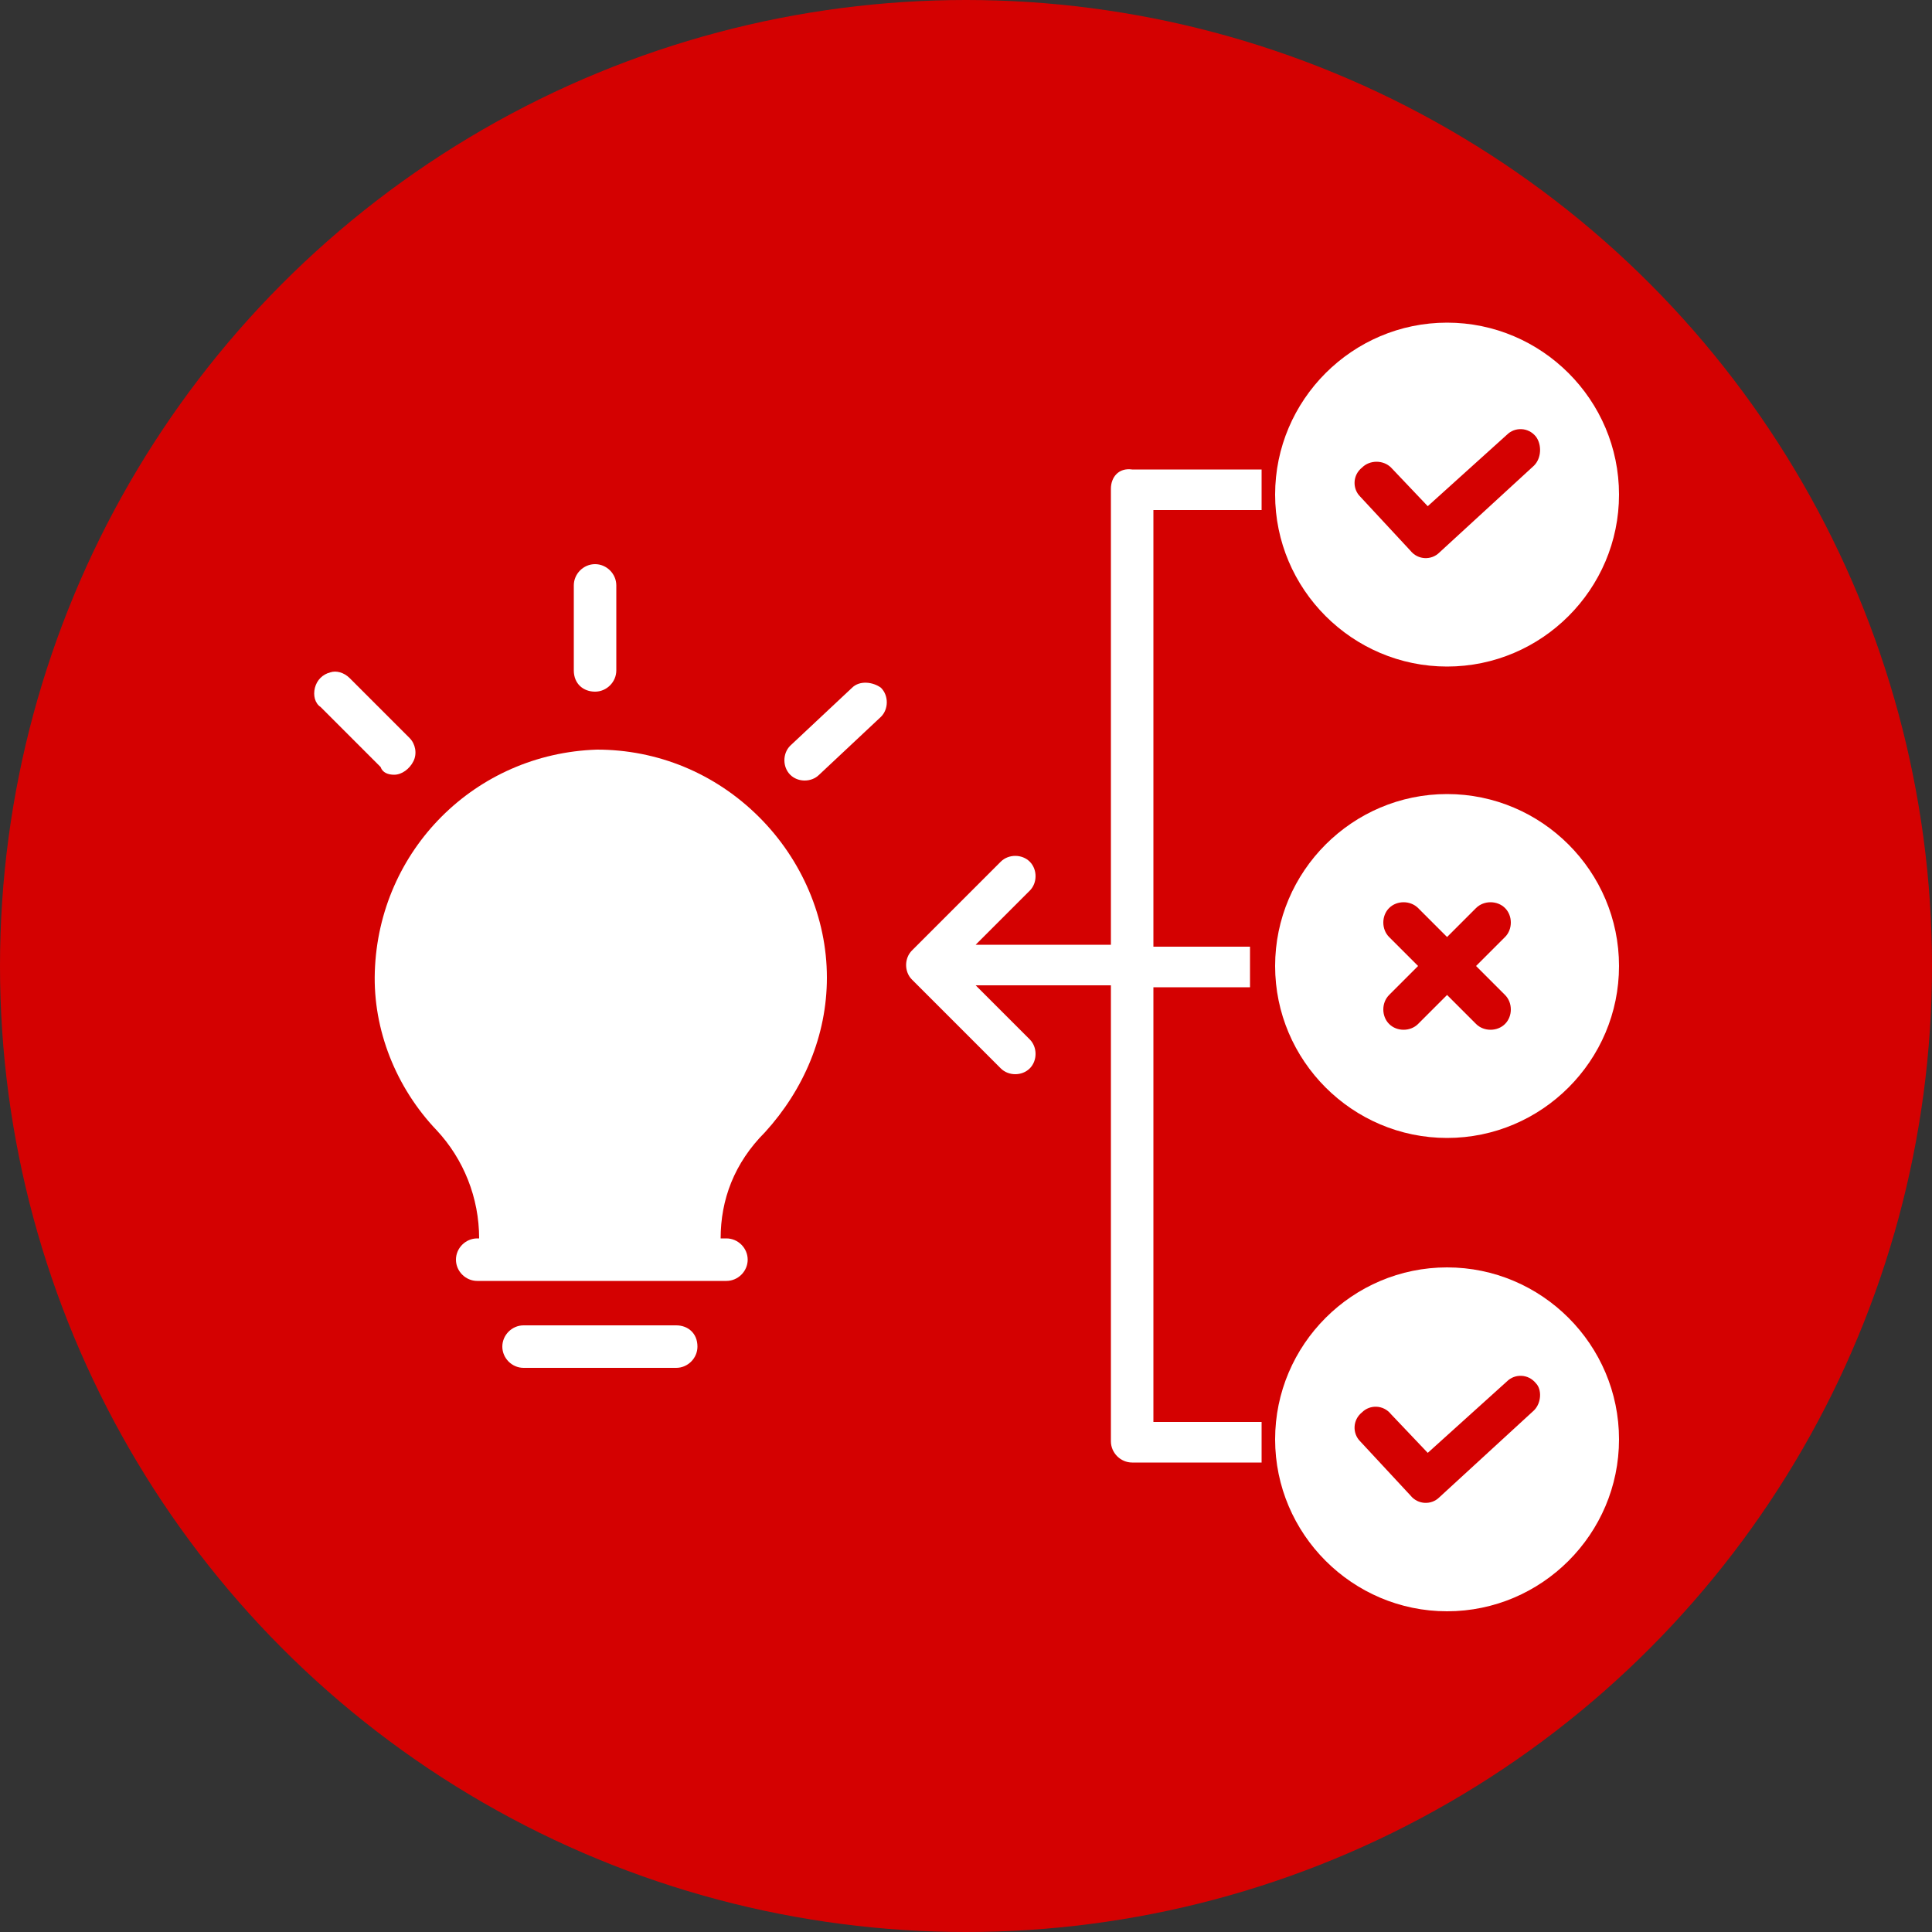 <?xml version="1.0" encoding="utf-8"?>
<!-- Generator: Adobe Illustrator 24.0.1, SVG Export Plug-In . SVG Version: 6.00 Build 0)  -->
<svg version="1.1" id="Layer_1" xmlns="http://www.w3.org/2000/svg" xmlns:xlink="http://www.w3.org/1999/xlink" x="0px" y="0px"
	 viewBox="0 0 100 100" style="enable-background:new 0 0 100 100;" xml:space="preserve">
<rect x="0" y="0" width="100" height="100" fill="#333333" stroke="none"/>
<style type="text/css">
	.st0{fill:#D40101;}
	.st1{fill:#FFFFFF;}
</style>
<circle class="st0" cx="50" cy="50" r="50"/>
<g>
	<path class="st1" d="M74.9,41.1c-4.9,0-8.9,4-8.9,8.9c0,4.9,4,8.9,8.9,8.9c4.9,0,8.9-4,8.9-8.9C83.8,45.1,79.8,41.1,74.9,41.1
		L74.9,41.1z M77.9,51.5c0.4,0.4,0.4,1.1,0,1.5c-0.4,0.4-1.1,0.4-1.5,0l-1.5-1.5L73.4,53c-0.4,0.4-1.1,0.4-1.5,0
		c-0.4-0.4-0.4-1.1,0-1.5l1.5-1.5l-1.5-1.5c-0.4-0.4-0.4-1.1,0-1.5c0.4-0.4,1.1-0.4,1.5,0l1.5,1.5l1.5-1.5c0.4-0.4,1.1-0.4,1.5,0
		c0.4,0.4,0.4,1.1,0,1.5L76.4,50L77.9,51.5z M77.9,51.5"/>
	<path class="st1" d="M74.9,16.7c-4.9,0-8.9,4-8.9,8.9c0,4.9,4,8.9,8.9,8.9c4.9,0,8.9-4,8.9-8.9C83.8,20.7,79.8,16.7,74.9,16.7
		L74.9,16.7z M79.4,24.1l-4.9,4.5c-0.4,0.4-1.1,0.4-1.5-0.1l-2.6-2.8c-0.4-0.4-0.4-1.1,0.1-1.5c0.4-0.4,1.1-0.4,1.5,0l1.9,2l4.1-3.7
		c0.4-0.4,1.1-0.4,1.5,0.1C79.8,23,79.8,23.7,79.4,24.1L79.4,24.1z M79.4,24.1"/>
	<path class="st1" d="M74.9,65.6c-4.9,0-8.9,4-8.9,8.9s4,8.9,8.9,8.9c4.9,0,8.9-4,8.9-8.9C83.8,69.6,79.8,65.6,74.9,65.6L74.9,65.6z
		 M79.4,73l-4.9,4.5c-0.4,0.4-1.1,0.4-1.5-0.1l-2.6-2.8c-0.4-0.4-0.4-1.1,0.1-1.5c0.4-0.4,1.1-0.4,1.5,0.1l1.9,2l4.1-3.7
		c0.4-0.4,1.1-0.4,1.5,0.1C79.8,71.9,79.8,72.6,79.4,73L79.4,73z M79.4,73"/>
	<path class="st1" d="M57.5,25.3v23.6h-7l2.8-2.8c0.4-0.4,0.4-1.1,0-1.5c-0.4-0.4-1.1-0.4-1.5,0l-4.6,4.6c-0.4,0.4-0.4,1.1,0,1.5
		l4.6,4.6c0.4,0.4,1.1,0.4,1.5,0c0.4-0.4,0.4-1.1,0-1.5l-2.8-2.8h7v23.6c0,0.6,0.5,1.1,1.1,1.1h6.7v-2.1h-5.6V51.1h5v-2.1h-5V26.4
		h5.6v-2.1h-6.7C57.9,24.2,57.5,24.7,57.5,25.3L57.5,25.3z M57.5,25.3"/>
	<path class="st1" d="M30.9,38.8C24.6,39,19.6,44,19.4,50.3c-0.1,3,1.1,6,3.2,8.2c1.4,1.5,2.2,3.5,2.2,5.6h-0.1
		c-0.6,0-1.1,0.5-1.1,1.1c0,0.6,0.5,1.1,1.1,1.1h12.9c0.6,0,1.1-0.5,1.1-1.1c0-0.6-0.5-1.1-1.1-1.1h-0.3c0-2,0.7-3.9,2.3-5.5
		c2-2.2,3.2-5,3.2-8c0-3.1-1.3-6.1-3.5-8.3C37,40,34,38.8,30.9,38.8L30.9,38.8z M30.9,38.8"/>
	<path class="st1" d="M35,68.6h-7.9c-0.6,0-1.1,0.5-1.1,1.1c0,0.6,0.5,1.1,1.1,1.1H35c0.6,0,1.1-0.5,1.1-1.1
		C36.1,69,35.6,68.6,35,68.6L35,68.6z M35,68.6"/>
	<path class="st1" d="M30.8,35.8c0.6,0,1.1-0.5,1.1-1.1v-4.4c0-0.6-0.5-1.1-1.1-1.1c-0.6,0-1.1,0.5-1.1,1.1v4.4
		C29.7,35.4,30.2,35.8,30.8,35.8L30.8,35.8z M30.8,35.8"/>
	<g>
		<path class="st1" d="M44.1,35.6l-3.2,3c-0.4,0.4-0.4,1.1,0,1.5c0.4,0.4,1.1,0.4,1.5,0l3.2-3c0.4-0.4,0.4-1.1,0-1.5
			C45.2,35.3,44.5,35.2,44.1,35.6L44.1,35.6z M44.1,35.6"/>
		<path class="st1" d="M20.4,40.1c0.4,0,0.8-0.3,1-0.7c0.2-0.4,0.1-0.9-0.2-1.2l-3.1-3.1c-0.3-0.3-0.7-0.4-1-0.3
			c-0.4,0.1-0.7,0.4-0.8,0.8c-0.1,0.4,0,0.8,0.3,1l3.1,3.1C19.8,40,20.1,40.1,20.4,40.1L20.4,40.1z M20.4,40.1"/>
	</g>
</g>
</svg>

